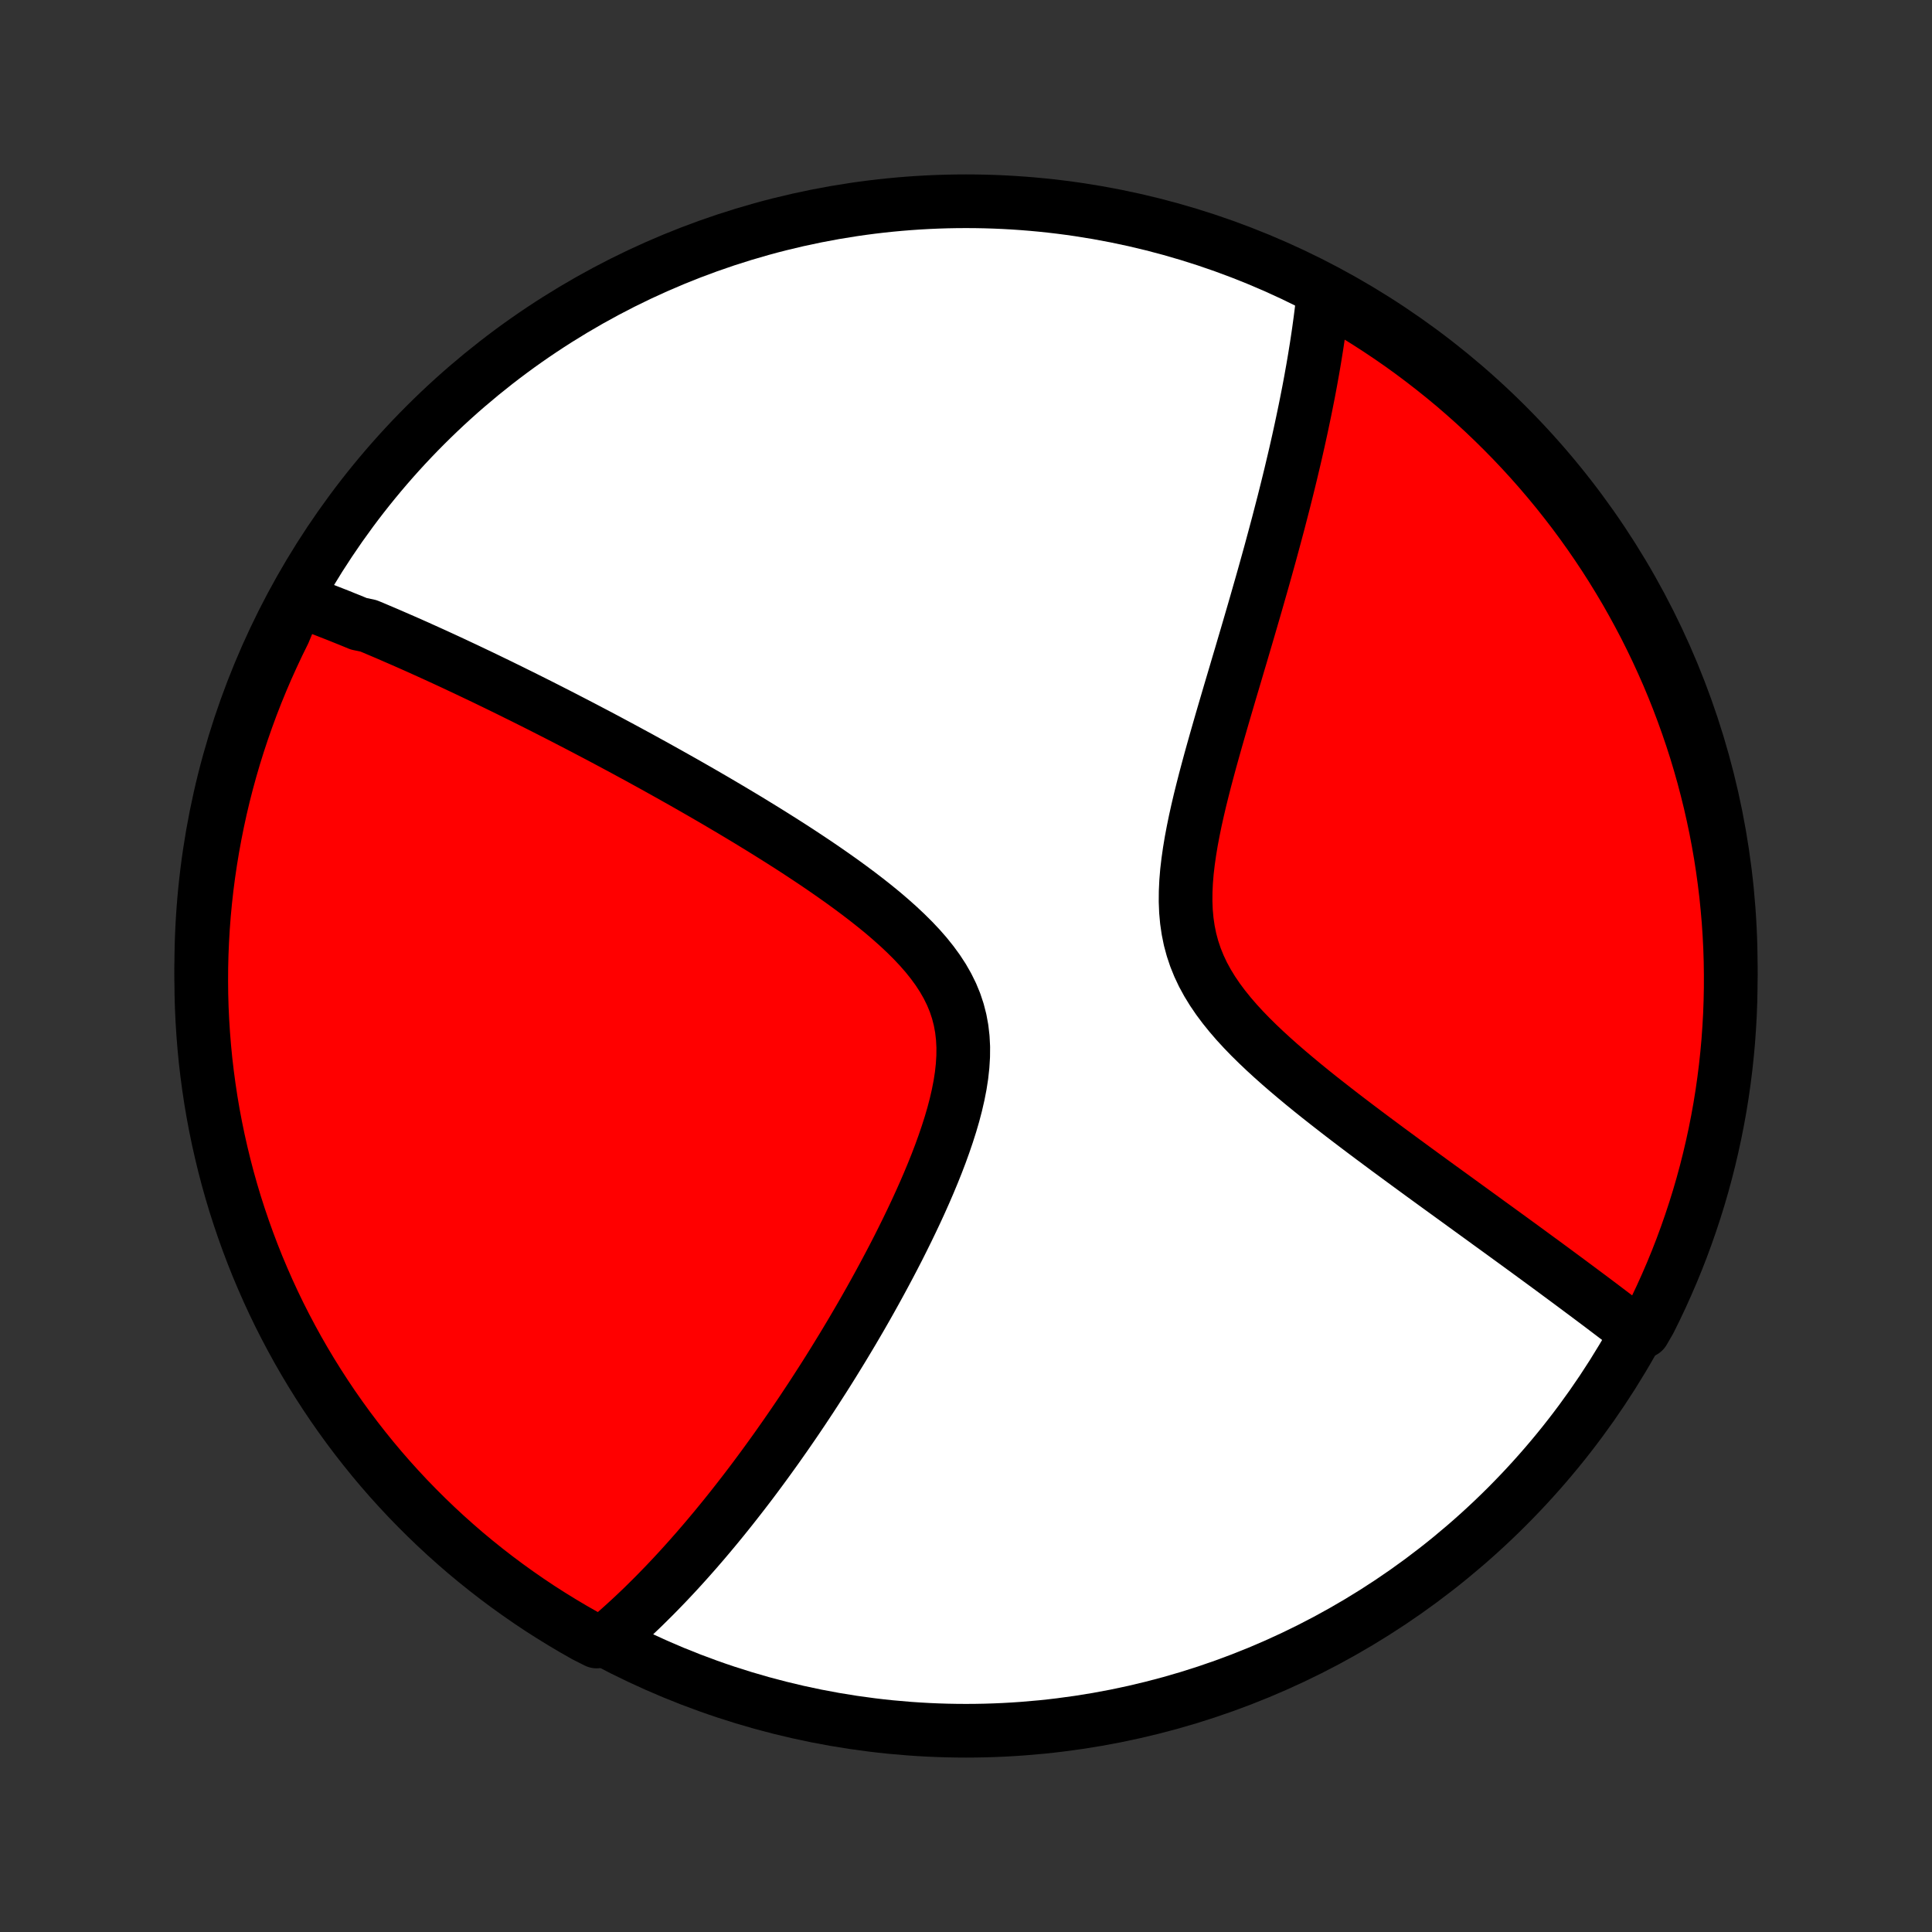 <?xml version="1.0" encoding="utf-8" standalone="no"?>
<!DOCTYPE svg PUBLIC "-//W3C//DTD SVG 1.1//EN"
  "http://www.w3.org/Graphics/SVG/1.1/DTD/svg11.dtd">
<!-- Created with matplotlib (http://matplotlib.org/) -->
<svg height="72pt" version="1.1" viewBox="0 0 72 72" width="72pt" xmlns="http://www.w3.org/2000/svg" xmlns:xlink="http://www.w3.org/1999/xlink">
 <rect x="0" y="0" width="72" height="72" fill="#333333" stroke="none"/>
 <defs>
  <style type="text/css">
*{stroke-linecap:butt;stroke-linejoin:round;}
  </style>
 </defs>
 <g id="figure_1">
  <g id="patch_1">
   <path d="
M0 72
L72 72
L72 0
L0 0
z
" style="fill:none;"/>
  </g>
  <g id="axes_1">
   <g id="PatchCollection_1">
    <defs>
     <path d="
M36 -7.5
C43.558 -7.5 50.808 -10.503 56.153 -15.848
C61.497 -21.192 64.5 -28.442 64.5 -36
C64.5 -43.558 61.497 -50.808 56.153 -56.153
C50.808 -61.497 43.558 -64.5 36 -64.5
C28.442 -64.5 21.192 -61.497 15.848 -56.153
C10.503 -50.808 7.5 -43.558 7.5 -36
C7.5 -28.442 10.503 -21.192 15.848 -15.848
C21.192 -10.503 28.442 -7.5 36 -7.5
z
" id="C0_0_a811fe30f3"/>
     <path d="
M11.076 -49.644
L11.251 -49.581
L11.426 -49.517
L11.601 -49.452
L11.777 -49.386
L11.952 -49.319
L12.128 -49.251
L12.304 -49.182
L12.481 -49.113
L12.658 -49.043
L12.835 -48.971
L13.013 -48.9
L13.191 -48.827
L13.37 -48.753
L13.729 -48.678
L13.91 -48.603
L14.091 -48.526
L14.273 -48.449
L14.456 -48.371
L14.64 -48.291
L14.824 -48.211
L15.01 -48.13
L15.197 -48.048
L15.384 -47.965
L15.573 -47.881
L15.763 -47.795
L15.954 -47.709
L16.146 -47.622
L16.34 -47.533
L16.534 -47.444
L16.731 -47.353
L16.929 -47.261
L17.128 -47.167
L17.329 -47.073
L17.531 -46.977
L17.735 -46.88
L17.941 -46.782
L18.149 -46.682
L18.359 -46.58
L18.57 -46.478
L18.784 -46.373
L18.999 -46.268
L19.216 -46.16
L19.436 -46.052
L19.658 -45.941
L19.882 -45.829
L20.109 -45.715
L20.338 -45.599
L20.569 -45.481
L20.803 -45.362
L21.039 -45.241
L21.278 -45.117
L21.52 -44.992
L21.764 -44.865
L22.011 -44.735
L22.261 -44.604
L22.514 -44.47
L22.769 -44.334
L23.028 -44.195
L23.289 -44.055
L23.554 -43.911
L23.822 -43.766
L24.092 -43.617
L24.366 -43.467
L24.642 -43.313
L24.922 -43.157
L25.205 -42.998
L25.491 -42.837
L25.78 -42.672
L26.072 -42.505
L26.366 -42.335
L26.664 -42.162
L26.964 -41.985
L27.267 -41.806
L27.573 -41.623
L27.881 -41.438
L28.191 -41.248
L28.504 -41.056
L28.818 -40.86
L29.134 -40.661
L29.451 -40.459
L29.769 -40.253
L30.087 -40.043
L30.407 -39.83
L30.725 -39.613
L31.043 -39.392
L31.36 -39.168
L31.675 -38.939
L31.987 -38.707
L32.296 -38.47
L32.6 -38.23
L32.9 -37.985
L33.192 -37.735
L33.477 -37.481
L33.753 -37.222
L34.019 -36.958
L34.273 -36.689
L34.514 -36.414
L34.739 -36.133
L34.948 -35.847
L35.139 -35.554
L35.31 -35.255
L35.461 -34.949
L35.59 -34.637
L35.696 -34.318
L35.78 -33.992
L35.841 -33.66
L35.88 -33.322
L35.898 -32.979
L35.895 -32.63
L35.873 -32.276
L35.834 -31.919
L35.778 -31.559
L35.707 -31.196
L35.623 -30.831
L35.527 -30.465
L35.42 -30.099
L35.303 -29.732
L35.178 -29.366
L35.046 -29.001
L34.907 -28.637
L34.762 -28.276
L34.612 -27.916
L34.458 -27.559
L34.3 -27.205
L34.139 -26.854
L33.975 -26.507
L33.809 -26.163
L33.641 -25.823
L33.472 -25.486
L33.301 -25.154
L33.129 -24.826
L32.957 -24.503
L32.784 -24.183
L32.611 -23.868
L32.438 -23.557
L32.265 -23.251
L32.092 -22.949
L31.919 -22.652
L31.747 -22.359
L31.575 -22.071
L31.404 -21.787
L31.233 -21.508
L31.064 -21.233
L30.895 -20.962
L30.727 -20.696
L30.559 -20.434
L30.393 -20.176
L30.228 -19.922
L30.063 -19.673
L29.9 -19.427
L29.737 -19.185
L29.576 -18.948
L29.415 -18.714
L29.255 -18.483
L29.096 -18.257
L28.939 -18.034
L28.782 -17.815
L28.626 -17.599
L28.471 -17.386
L28.317 -17.177
L28.164 -16.971
L28.012 -16.768
L27.86 -16.568
L27.709 -16.371
L27.559 -16.178
L27.41 -15.987
L27.262 -15.799
L27.114 -15.614
L26.967 -15.431
L26.82 -15.251
L26.674 -15.073
L26.529 -14.899
L26.384 -14.726
L26.24 -14.556
L26.096 -14.389
L25.953 -14.223
L25.809 -14.06
L25.667 -13.899
L25.524 -13.74
L25.382 -13.583
L25.24 -13.428
L25.099 -13.276
L24.957 -13.125
L24.816 -12.976
L24.674 -12.829
L24.533 -12.684
L24.392 -12.54
L24.25 -12.399
L24.109 -12.259
L23.968 -12.12
L23.826 -11.984
L23.684 -11.849
L23.542 -11.716
L23.399 -11.584
L23.256 -11.454
L23.113 -11.325
L22.97 -11.198
L22.826 -11.072
L22.681 -10.948
L22.234 -10.826
L21.801 -11.045
L21.372 -11.289
L20.947 -11.541
L20.527 -11.8
L20.111 -12.066
L19.701 -12.34
L19.296 -12.621
L18.895 -12.909
L18.5 -13.204
L18.11 -13.506
L17.725 -13.815
L17.346 -14.13
L16.973 -14.453
L16.606 -14.781
L16.244 -15.117
L15.889 -15.458
L15.54 -15.806
L15.196 -16.16
L14.86 -16.52
L14.529 -16.886
L14.205 -17.258
L13.888 -17.636
L13.578 -18.019
L13.274 -18.408
L12.977 -18.802
L12.688 -19.201
L12.405 -19.605
L12.13 -20.015
L11.862 -20.429
L11.601 -20.848
L11.348 -21.271
L11.102 -21.699
L10.864 -22.132
L10.633 -22.569
L10.41 -23.009
L10.195 -23.454
L9.988 -23.902
L9.789 -24.355
L9.597 -24.81
L9.414 -25.27
L9.239 -25.732
L9.072 -26.198
L8.913 -26.666
L8.762 -27.137
L8.62 -27.611
L8.486 -28.088
L8.361 -28.567
L8.244 -29.049
L8.135 -29.532
L8.035 -30.017
L7.943 -30.505
L7.86 -30.993
L7.786 -31.484
L7.72 -31.976
L7.662 -32.469
L7.614 -32.963
L7.574 -33.458
L7.542 -33.954
L7.519 -34.45
L7.505 -34.947
L7.5 -35.444
L7.503 -35.941
L7.515 -36.439
L7.536 -36.936
L7.565 -37.433
L7.603 -37.93
L7.65 -38.426
L7.705 -38.921
L7.769 -39.415
L7.842 -39.908
L7.923 -40.401
L8.013 -40.891
L8.111 -41.381
L8.217 -41.868
L8.332 -42.354
L8.456 -42.838
L8.588 -43.32
L8.728 -43.799
L8.877 -44.277
L9.034 -44.751
L9.199 -45.223
L9.372 -45.693
L9.553 -46.159
L9.743 -46.622
L9.94 -47.082
L10.146 -47.538
L10.359 -47.992
L10.58 -48.441
z
" id="C0_1_e153c5eafa"/>
     <path d="
M49.318 -61.02
L49.297 -60.83
L49.275 -60.639
L49.252 -60.447
L49.228 -60.254
L49.203 -60.059
L49.176 -59.863
L49.149 -59.665
L49.12 -59.466
L49.09 -59.266
L49.059 -59.064
L49.026 -58.86
L48.993 -58.655
L48.958 -58.447
L48.922 -58.238
L48.884 -58.027
L48.846 -57.814
L48.806 -57.599
L48.765 -57.382
L48.722 -57.163
L48.678 -56.941
L48.633 -56.718
L48.586 -56.492
L48.538 -56.263
L48.489 -56.032
L48.438 -55.798
L48.386 -55.562
L48.332 -55.323
L48.277 -55.081
L48.22 -54.837
L48.161 -54.589
L48.102 -54.339
L48.04 -54.085
L47.977 -53.828
L47.912 -53.568
L47.846 -53.305
L47.777 -53.038
L47.707 -52.768
L47.636 -52.494
L47.562 -52.217
L47.487 -51.937
L47.41 -51.652
L47.332 -51.364
L47.251 -51.072
L47.169 -50.777
L47.085 -50.477
L46.999 -50.174
L46.911 -49.867
L46.822 -49.555
L46.731 -49.24
L46.638 -48.921
L46.544 -48.598
L46.448 -48.27
L46.35 -47.939
L46.252 -47.604
L46.151 -47.266
L46.05 -46.923
L45.947 -46.576
L45.843 -46.226
L45.739 -45.872
L45.634 -45.515
L45.529 -45.155
L45.424 -44.791
L45.319 -44.424
L45.215 -44.055
L45.111 -43.682
L45.01 -43.308
L44.91 -42.932
L44.813 -42.553
L44.719 -42.174
L44.63 -41.794
L44.545 -41.412
L44.467 -41.031
L44.395 -40.65
L44.332 -40.27
L44.278 -39.892
L44.234 -39.516
L44.203 -39.142
L44.186 -38.772
L44.183 -38.406
L44.197 -38.044
L44.229 -37.687
L44.28 -37.337
L44.35 -36.992
L44.441 -36.654
L44.552 -36.322
L44.683 -35.998
L44.833 -35.68
L45.003 -35.369
L45.19 -35.064
L45.393 -34.766
L45.611 -34.474
L45.842 -34.188
L46.084 -33.907
L46.337 -33.632
L46.599 -33.361
L46.868 -33.096
L47.143 -32.835
L47.424 -32.578
L47.708 -32.325
L47.995 -32.077
L48.285 -31.832
L48.576 -31.59
L48.867 -31.353
L49.159 -31.119
L49.451 -30.889
L49.742 -30.662
L50.031 -30.438
L50.319 -30.218
L50.605 -30.001
L50.889 -29.787
L51.171 -29.576
L51.45 -29.369
L51.725 -29.164
L51.999 -28.963
L52.269 -28.764
L52.535 -28.569
L52.799 -28.376
L53.059 -28.186
L53.316 -27.999
L53.569 -27.815
L53.819 -27.634
L54.066 -27.455
L54.309 -27.279
L54.548 -27.105
L54.784 -26.934
L55.017 -26.765
L55.246 -26.599
L55.471 -26.435
L55.694 -26.274
L55.913 -26.115
L56.129 -25.958
L56.342 -25.803
L56.551 -25.651
L56.758 -25.5
L56.961 -25.352
L57.161 -25.205
L57.359 -25.06
L57.553 -24.918
L57.745 -24.777
L57.934 -24.638
L58.12 -24.5
L58.303 -24.365
L58.484 -24.231
L58.663 -24.098
L58.839 -23.967
L59.012 -23.838
L59.184 -23.71
L59.352 -23.584
L59.519 -23.459
L59.684 -23.335
L59.846 -23.212
L60.006 -23.091
L60.164 -22.971
L60.321 -22.852
L60.475 -22.734
L60.627 -22.618
L60.778 -22.502
L61.248 -22.387
L61.475 -22.779
L61.694 -23.221
L61.905 -23.668
L62.108 -24.118
L62.304 -24.572
L62.492 -25.03
L62.671 -25.49
L62.842 -25.954
L63.005 -26.421
L63.16 -26.891
L63.307 -27.364
L63.445 -27.839
L63.575 -28.317
L63.696 -28.797
L63.809 -29.279
L63.914 -29.764
L64.01 -30.25
L64.098 -30.738
L64.177 -31.228
L64.247 -31.719
L64.309 -32.211
L64.362 -32.705
L64.407 -33.2
L64.442 -33.695
L64.47 -34.191
L64.488 -34.688
L64.498 -35.185
L64.499 -35.682
L64.492 -36.179
L64.476 -36.677
L64.451 -37.174
L64.418 -37.671
L64.375 -38.167
L64.325 -38.663
L64.265 -39.157
L64.197 -39.651
L64.121 -40.144
L64.035 -40.636
L63.942 -41.126
L63.839 -41.614
L63.729 -42.101
L63.609 -42.586
L63.482 -43.069
L63.346 -43.55
L63.202 -44.028
L63.049 -44.504
L62.888 -44.977
L62.719 -45.448
L62.542 -45.916
L62.357 -46.381
L62.164 -46.843
L61.962 -47.301
L61.753 -47.756
L61.536 -48.207
L61.312 -48.655
L61.079 -49.098
L60.839 -49.538
L60.592 -49.974
L60.336 -50.405
L60.074 -50.832
L59.804 -51.255
L59.527 -51.672
L59.242 -52.086
L58.951 -52.494
L58.653 -52.897
L58.347 -53.295
L58.035 -53.688
L57.716 -54.075
L57.391 -54.457
L57.059 -54.833
L56.721 -55.203
L56.376 -55.568
L56.025 -55.926
L55.668 -56.279
L55.305 -56.626
L54.936 -56.966
L54.562 -57.299
L54.182 -57.627
L53.796 -57.947
L53.404 -58.261
L53.008 -58.568
L52.606 -58.869
L52.2 -59.162
L51.788 -59.448
L51.371 -59.727
L50.95 -59.999
L50.524 -60.264
L50.094 -60.521
z
" id="C0_2_deda483490"/>
    </defs>
    <g clip-path="url(#p1bffca34e9)">
     <use style="fill:#ffffff;stroke:#000000;stroke-width:2.0;" x="0.0" xlink:href="#C0_0_a811fe30f3" y="72.0"/>
    </g>
    <g clip-path="url(#p1bffca34e9)">
     <use style="fill:#ff0000;stroke:#000000;stroke-width:2.0;" x="0.0" xlink:href="#C0_1_e153c5eafa" y="72.0"/>
    </g>
    <g clip-path="url(#p1bffca34e9)">
     <use style="fill:#ff0000;stroke:#000000;stroke-width:2.0;" x="0.0" xlink:href="#C0_2_deda483490" y="72.0"/>
    </g>
   </g>
  </g>
 </g>
 <defs>
  <clipPath id="p1bffca34e9">
   <rect height="72.0" width="72.0" x="0.0" y="0.0"/>
  </clipPath>
 </defs>
</svg>
